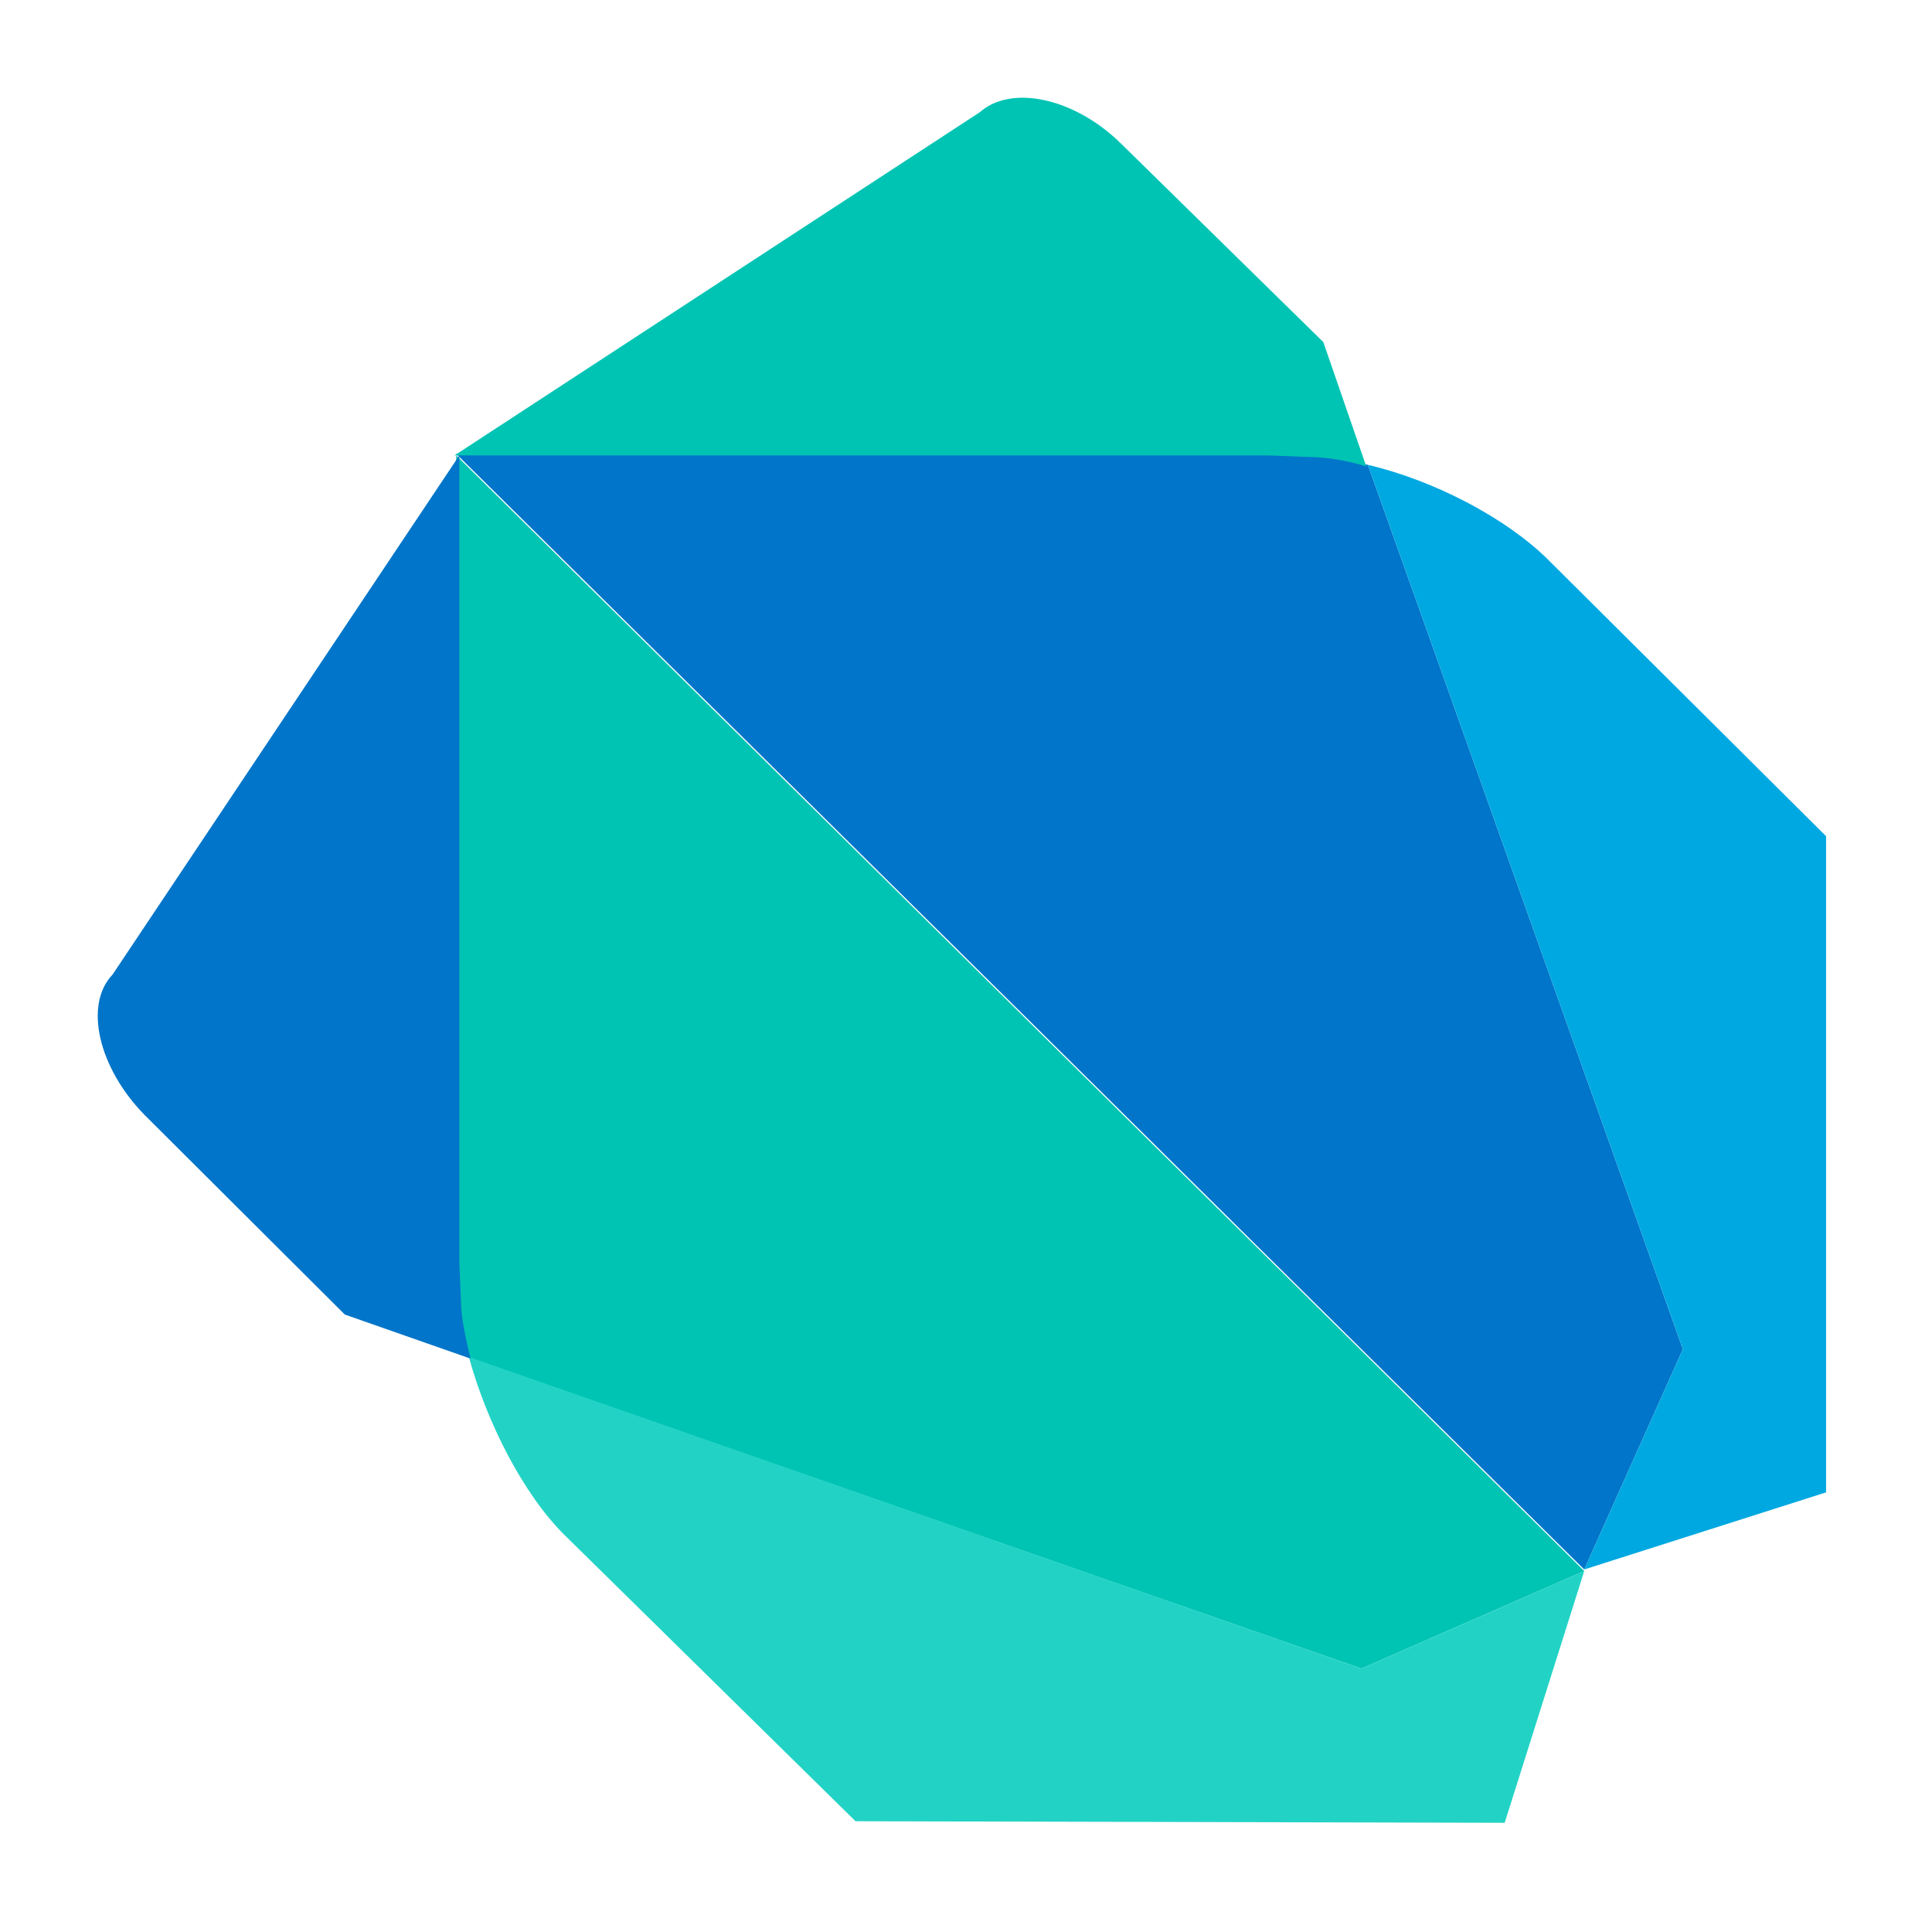 <svg width="120" height="120" viewBox="0 0 120 120" fill="none" xmlns="http://www.w3.org/2000/svg">
<path d="M35.35 35.224L28.334 28.284V78.326L28.432 80.671C28.432 81.747 28.63 83.017 29.025 84.288L84.564 103.64L98.399 97.58L35.35 35.224Z" fill="#00C4B3"/>
<path d="M98.4 97.58L84.565 103.64L29.125 84.288C30.212 88.295 32.485 92.791 35.054 95.332L53.139 113.12L93.459 113.218L98.4 97.58Z" fill="#22D3C5"/>
<path d="M28.532 28.284L6.988 60.538C5.209 62.395 6.099 66.304 8.965 69.236L21.416 81.649L29.223 84.385C28.927 83.115 28.631 81.844 28.631 80.769L28.532 78.424V28.284Z" fill="#0075C9"/>
<path d="M84.959 28.871C83.675 28.578 82.39 28.382 81.303 28.284L78.832 28.186H28.334L98.399 97.482L104.526 83.799L84.959 28.871Z" fill="#0075C9"/>
<path d="M96.127 34.735C93.558 32.194 89.111 29.848 84.96 28.871L104.527 83.799L98.4 97.482L113.421 92.693V51.937L96.127 34.735Z" fill="#00A8E1"/>
<path d="M82.193 21.247L69.642 8.932C66.776 6.098 62.824 5.218 60.847 6.977L28.235 28.284H78.734L81.205 28.382C82.292 28.382 83.576 28.577 84.861 28.968L82.193 21.247Z" fill="#00C4B3"/>
</svg>
